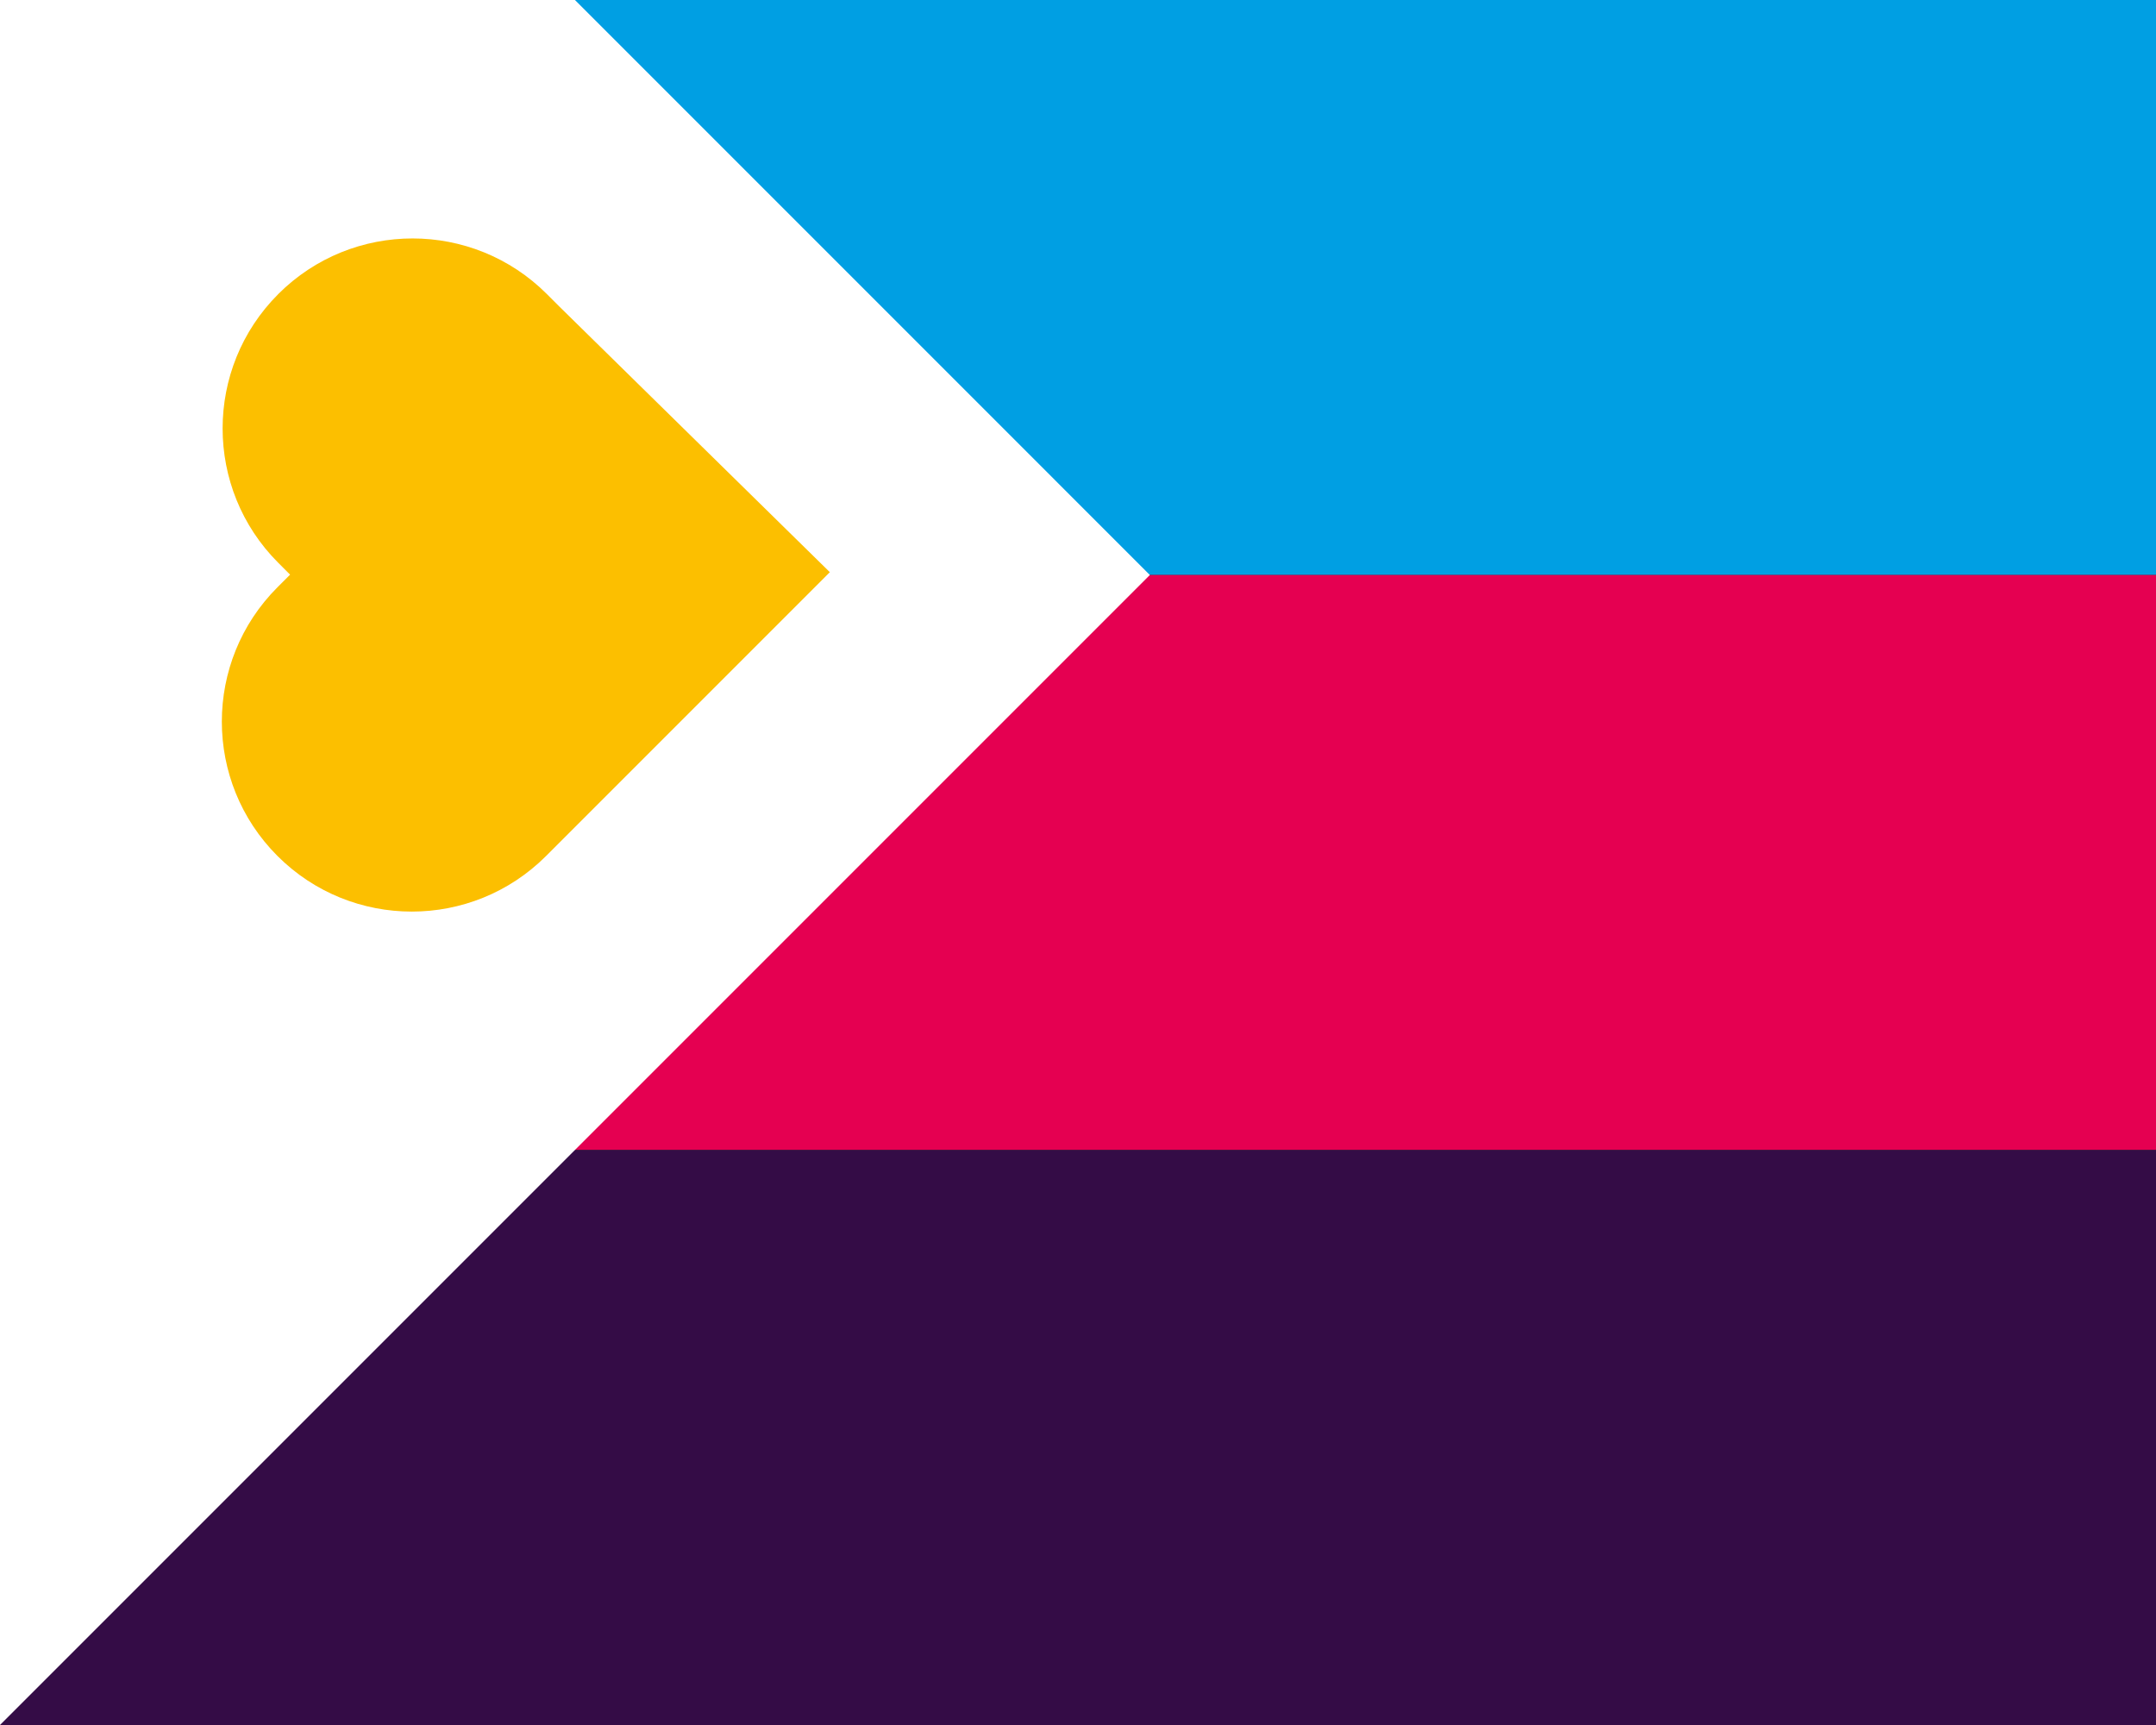 <?xml version="1.0"?>
<svg xmlns="http://www.w3.org/2000/svg" xmlns:xlink="http://www.w3.org/1999/xlink" version="1.1" width="450" height="360" viewBox="0 0 450 360">
<rect x="0" y="0" width="450" height="360" fill="#333333" stroke="none"/>
<!-- Generated by Kreative Vexillo v1.0 -->
<style>
.blue{fill:rgb(0,159,227);}
.gold{fill:rgb(252,191,0);}
.magenta{fill:rgb(229,0,81);}
.purple{fill:rgb(52,12,70);}
.white{fill:rgb(255,255,255);}
</style>
<defs>
<path id="heart" d="M 89.62 94.72 H 89.62 C 65.73 118.61 65.73 157.36 89.62 181.25 L 93.44 185.07 H 93.44 S 89.37 189.14 89.37 189.14 C 65.48 213.03 65.48 251.78 89.37 275.67 H 89.37 C 113.26 299.56 152.01 299.56 175.9 275.67 L 179.97 271.6 L 266.5 185.07 L 267.29 184.28 L 180.2 98.76 L 179.97 98.53 L 176.15 94.71 C 152.26 70.82 113.51 70.82 89.62 94.71 Z"/>
</defs>
<g>
<g>
<rect x="0" y="0" width="450" height="120" class="blue"/>
<rect x="0" y="120" width="450" height="120" class="magenta"/>
<rect x="0" y="240" width="450" height="120" class="purple"/>
</g>
<path d="M 0 0 L 120 0 L 240 120 L 0 360 Z" class="white"/>
<use xlink:href="#heart" transform="translate(0 0) scale(0.648 0.648) rotate(0)" class="gold"/>
</g>
</svg>
